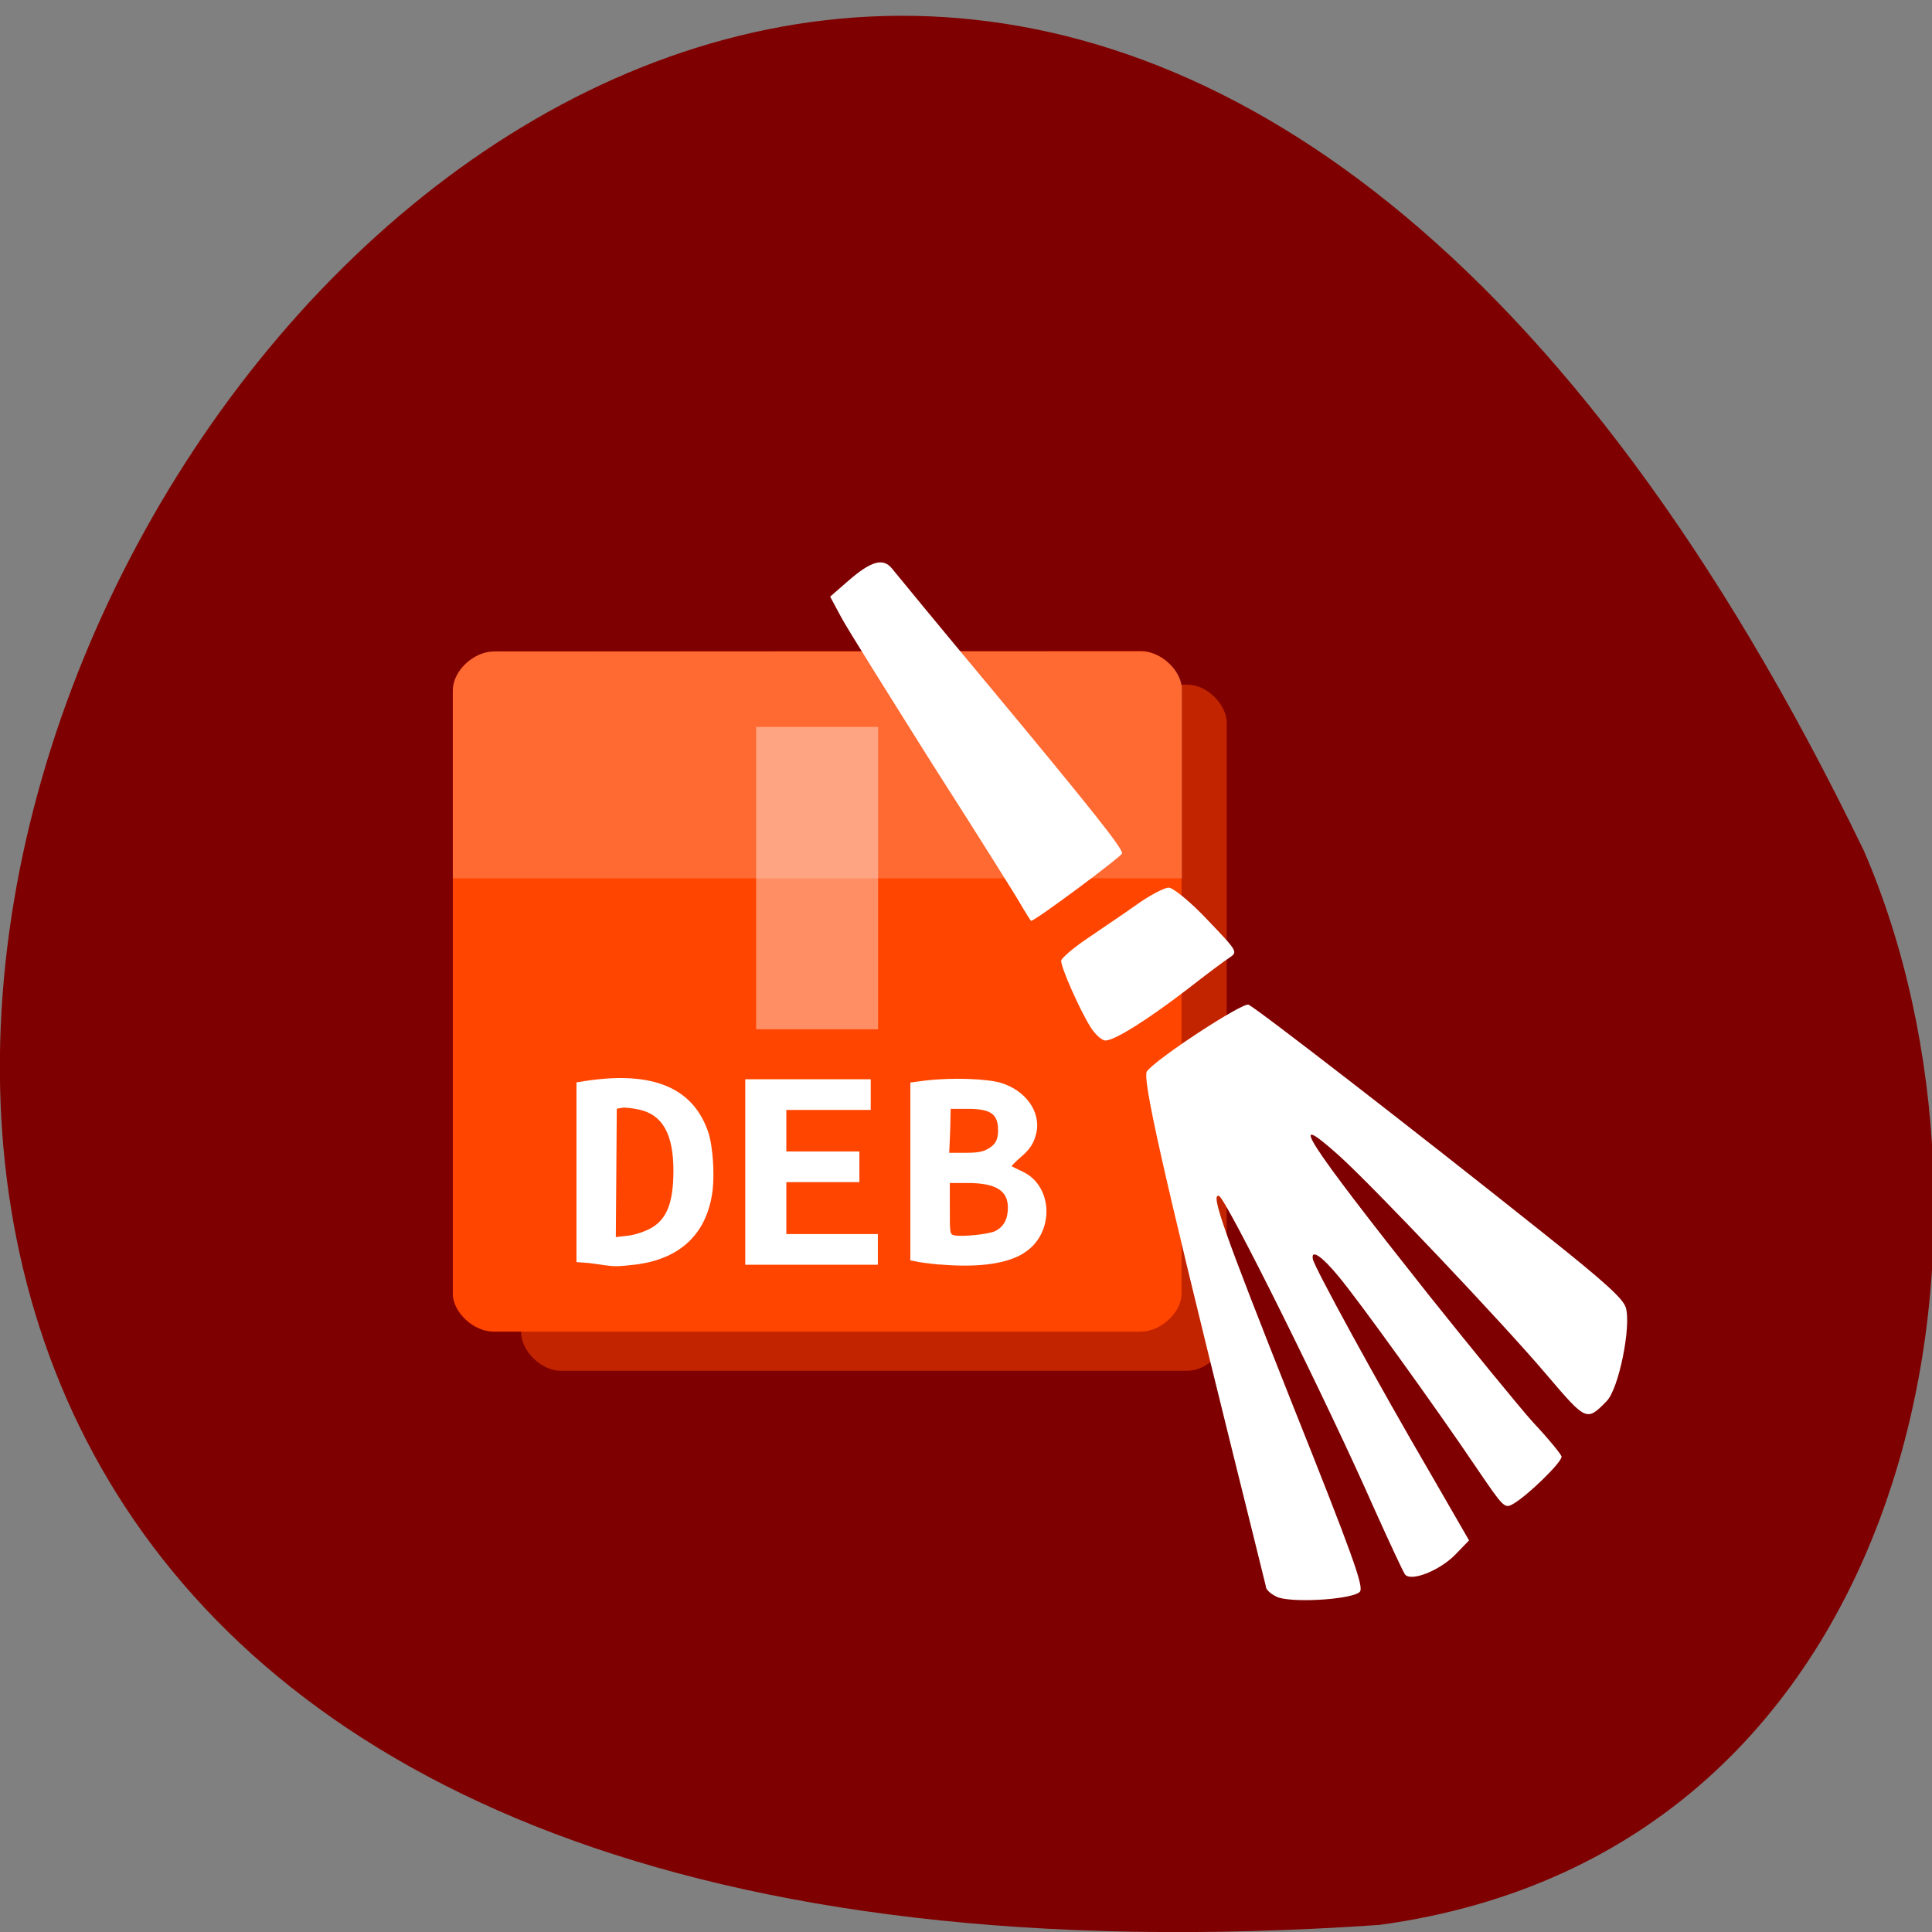 <svg xmlns="http://www.w3.org/2000/svg" viewBox="0 0 16 16"><rect x="0" y="0" width="16" height="16" fill="#808080" stroke="none"/><path d="m 11.426 15.941 c -23.01 1.586 -5.762 -29.11 4.01 -8.895 c 1.348 3.113 0.484 8.281 -4.01 8.895" fill="#7f0000"/><g fill="#ff4500"><path d="m 4.648 5.672 c -0.164 0 -0.332 0.164 -0.332 0.324 v 5.04 c 0 0.152 0.168 0.316 0.324 0.316 h 5.195 c 0.16 0 0.324 -0.164 0.324 -0.316 v -5.05 c 0 -0.152 -0.164 -0.316 -0.324 -0.316" fill-opacity="0.529"/><path d="m 4.094 5.395 c -0.172 0 -0.344 0.16 -0.344 0.324 v 4.996 c 0 0.152 0.172 0.313 0.336 0.313 h 5.363 c 0.164 0 0.336 -0.16 0.336 -0.313 v -5.01 c 0 -0.152 -0.172 -0.313 -0.336 -0.313"/></g><g fill="#fff"><path d="m 4.094 5.395 c -0.172 0 -0.344 0.16 -0.344 0.324 v 1.555 h 6.04 v -1.566 c 0 -0.152 -0.172 -0.313 -0.336 -0.313" fill-opacity="0.196"/><path d="m 6.262 6.02 v 2.504 h 1.01 v -2.504" fill-opacity="0.392"/><path d="m 5.02 10.48 c -0.02 -0.004 -0.082 -0.012 -0.141 -0.02 l -0.105 -0.008 v -1.488 l 0.074 -0.012 c 0.566 -0.086 0.902 0.059 1.023 0.441 c 0.031 0.109 0.047 0.316 0.031 0.461 c -0.043 0.355 -0.258 0.566 -0.625 0.617 c -0.137 0.016 -0.184 0.02 -0.258 0.008 m 0.367 -0.305 c 0.137 -0.074 0.191 -0.215 0.191 -0.48 c 0 -0.301 -0.09 -0.461 -0.281 -0.504 c -0.055 -0.012 -0.117 -0.02 -0.141 -0.016 l -0.047 0.008 l -0.008 1.063 l 0.105 -0.012 c 0.059 -0.008 0.137 -0.035 0.18 -0.059"/><path d="m 6.172 10.473 v -1.535 h 1.039 v 0.254 h -0.699 v 0.344 h 0.605 v 0.254 h -0.605 v 0.43 h 0.758 v 0.254 h -1.098"/><path d="m 7.785 10.473 c -0.086 -0.008 -0.18 -0.02 -0.203 -0.027 l -0.043 -0.008 v -1.473 l 0.121 -0.016 c 0.227 -0.027 0.516 -0.016 0.633 0.02 c 0.199 0.063 0.32 0.23 0.293 0.398 c -0.02 0.098 -0.055 0.152 -0.141 0.223 c -0.039 0.035 -0.07 0.066 -0.066 0.07 c 0.004 0 0.047 0.023 0.098 0.047 c 0.242 0.121 0.254 0.492 0.023 0.656 c -0.137 0.102 -0.391 0.137 -0.715 0.109 m 0.457 -0.277 c 0.07 -0.035 0.105 -0.098 0.105 -0.195 c 0 -0.141 -0.102 -0.203 -0.336 -0.203 h -0.145 v 0.211 c 0 0.207 0 0.215 0.039 0.223 c 0.07 0.012 0.273 -0.008 0.336 -0.035 m -0.055 -0.684 c 0.066 -0.039 0.086 -0.086 0.078 -0.188 c -0.012 -0.105 -0.074 -0.141 -0.25 -0.141 h -0.141 l -0.004 0.18 l -0.008 0.184 h 0.133 c 0.102 0 0.148 -0.008 0.191 -0.035"/><path d="m 8.457 7.496 c -0.039 -0.07 -0.371 -0.598 -0.738 -1.172 c -0.363 -0.578 -0.707 -1.125 -0.754 -1.215 l -0.09 -0.168 l 0.148 -0.129 c 0.188 -0.164 0.289 -0.195 0.363 -0.105 c 0.031 0.039 0.391 0.477 0.805 0.973 c 0.848 1.02 1.105 1.344 1.102 1.387 c 0 0.023 -0.719 0.559 -0.754 0.559 c -0.004 0 -0.039 -0.059 -0.082 -0.129"/><path d="m 9.03 8.504 c -0.09 -0.145 -0.242 -0.488 -0.242 -0.547 c 0 -0.02 0.098 -0.105 0.215 -0.184 c 0.113 -0.078 0.301 -0.203 0.41 -0.281 c 0.109 -0.078 0.23 -0.141 0.266 -0.141 c 0.035 0 0.18 0.117 0.32 0.266 c 0.254 0.266 0.254 0.266 0.18 0.316 c -0.043 0.027 -0.199 0.145 -0.344 0.258 c -0.336 0.258 -0.605 0.426 -0.68 0.426 c -0.031 0 -0.086 -0.051 -0.125 -0.113"/><path d="m 10.484 13.14 c -0.008 -0.031 -0.141 -0.574 -0.297 -1.199 c -0.57 -2.301 -0.73 -3.02 -0.688 -3.07 c 0.09 -0.113 0.785 -0.566 0.84 -0.551 c 0.059 0.023 1.363 1.031 2.441 1.891 c 0.516 0.41 0.66 0.543 0.684 0.617 c 0.047 0.156 -0.059 0.68 -0.16 0.777 c -0.164 0.168 -0.168 0.164 -0.488 -0.211 c -0.363 -0.43 -1.445 -1.57 -1.727 -1.824 c -0.449 -0.402 -0.281 -0.137 0.738 1.148 c 0.352 0.441 0.742 0.918 0.867 1.059 c 0.129 0.137 0.234 0.266 0.238 0.285 c 0.008 0.043 -0.281 0.324 -0.398 0.391 c -0.074 0.043 -0.078 0.039 -0.309 -0.301 c -0.332 -0.492 -0.977 -1.387 -1.137 -1.578 c -0.141 -0.172 -0.234 -0.234 -0.215 -0.145 c 0.012 0.066 0.539 1.031 0.973 1.773 l 0.32 0.555 l -0.117 0.121 c -0.133 0.133 -0.367 0.223 -0.414 0.16 c -0.016 -0.023 -0.129 -0.266 -0.254 -0.543 c -0.379 -0.863 -1.227 -2.57 -1.285 -2.59 c -0.074 -0.027 0.031 0.273 0.605 1.719 c 0.504 1.262 0.59 1.508 0.563 1.555 c -0.039 0.063 -0.527 0.098 -0.676 0.051 c -0.051 -0.02 -0.102 -0.059 -0.105 -0.09"/></g></svg>